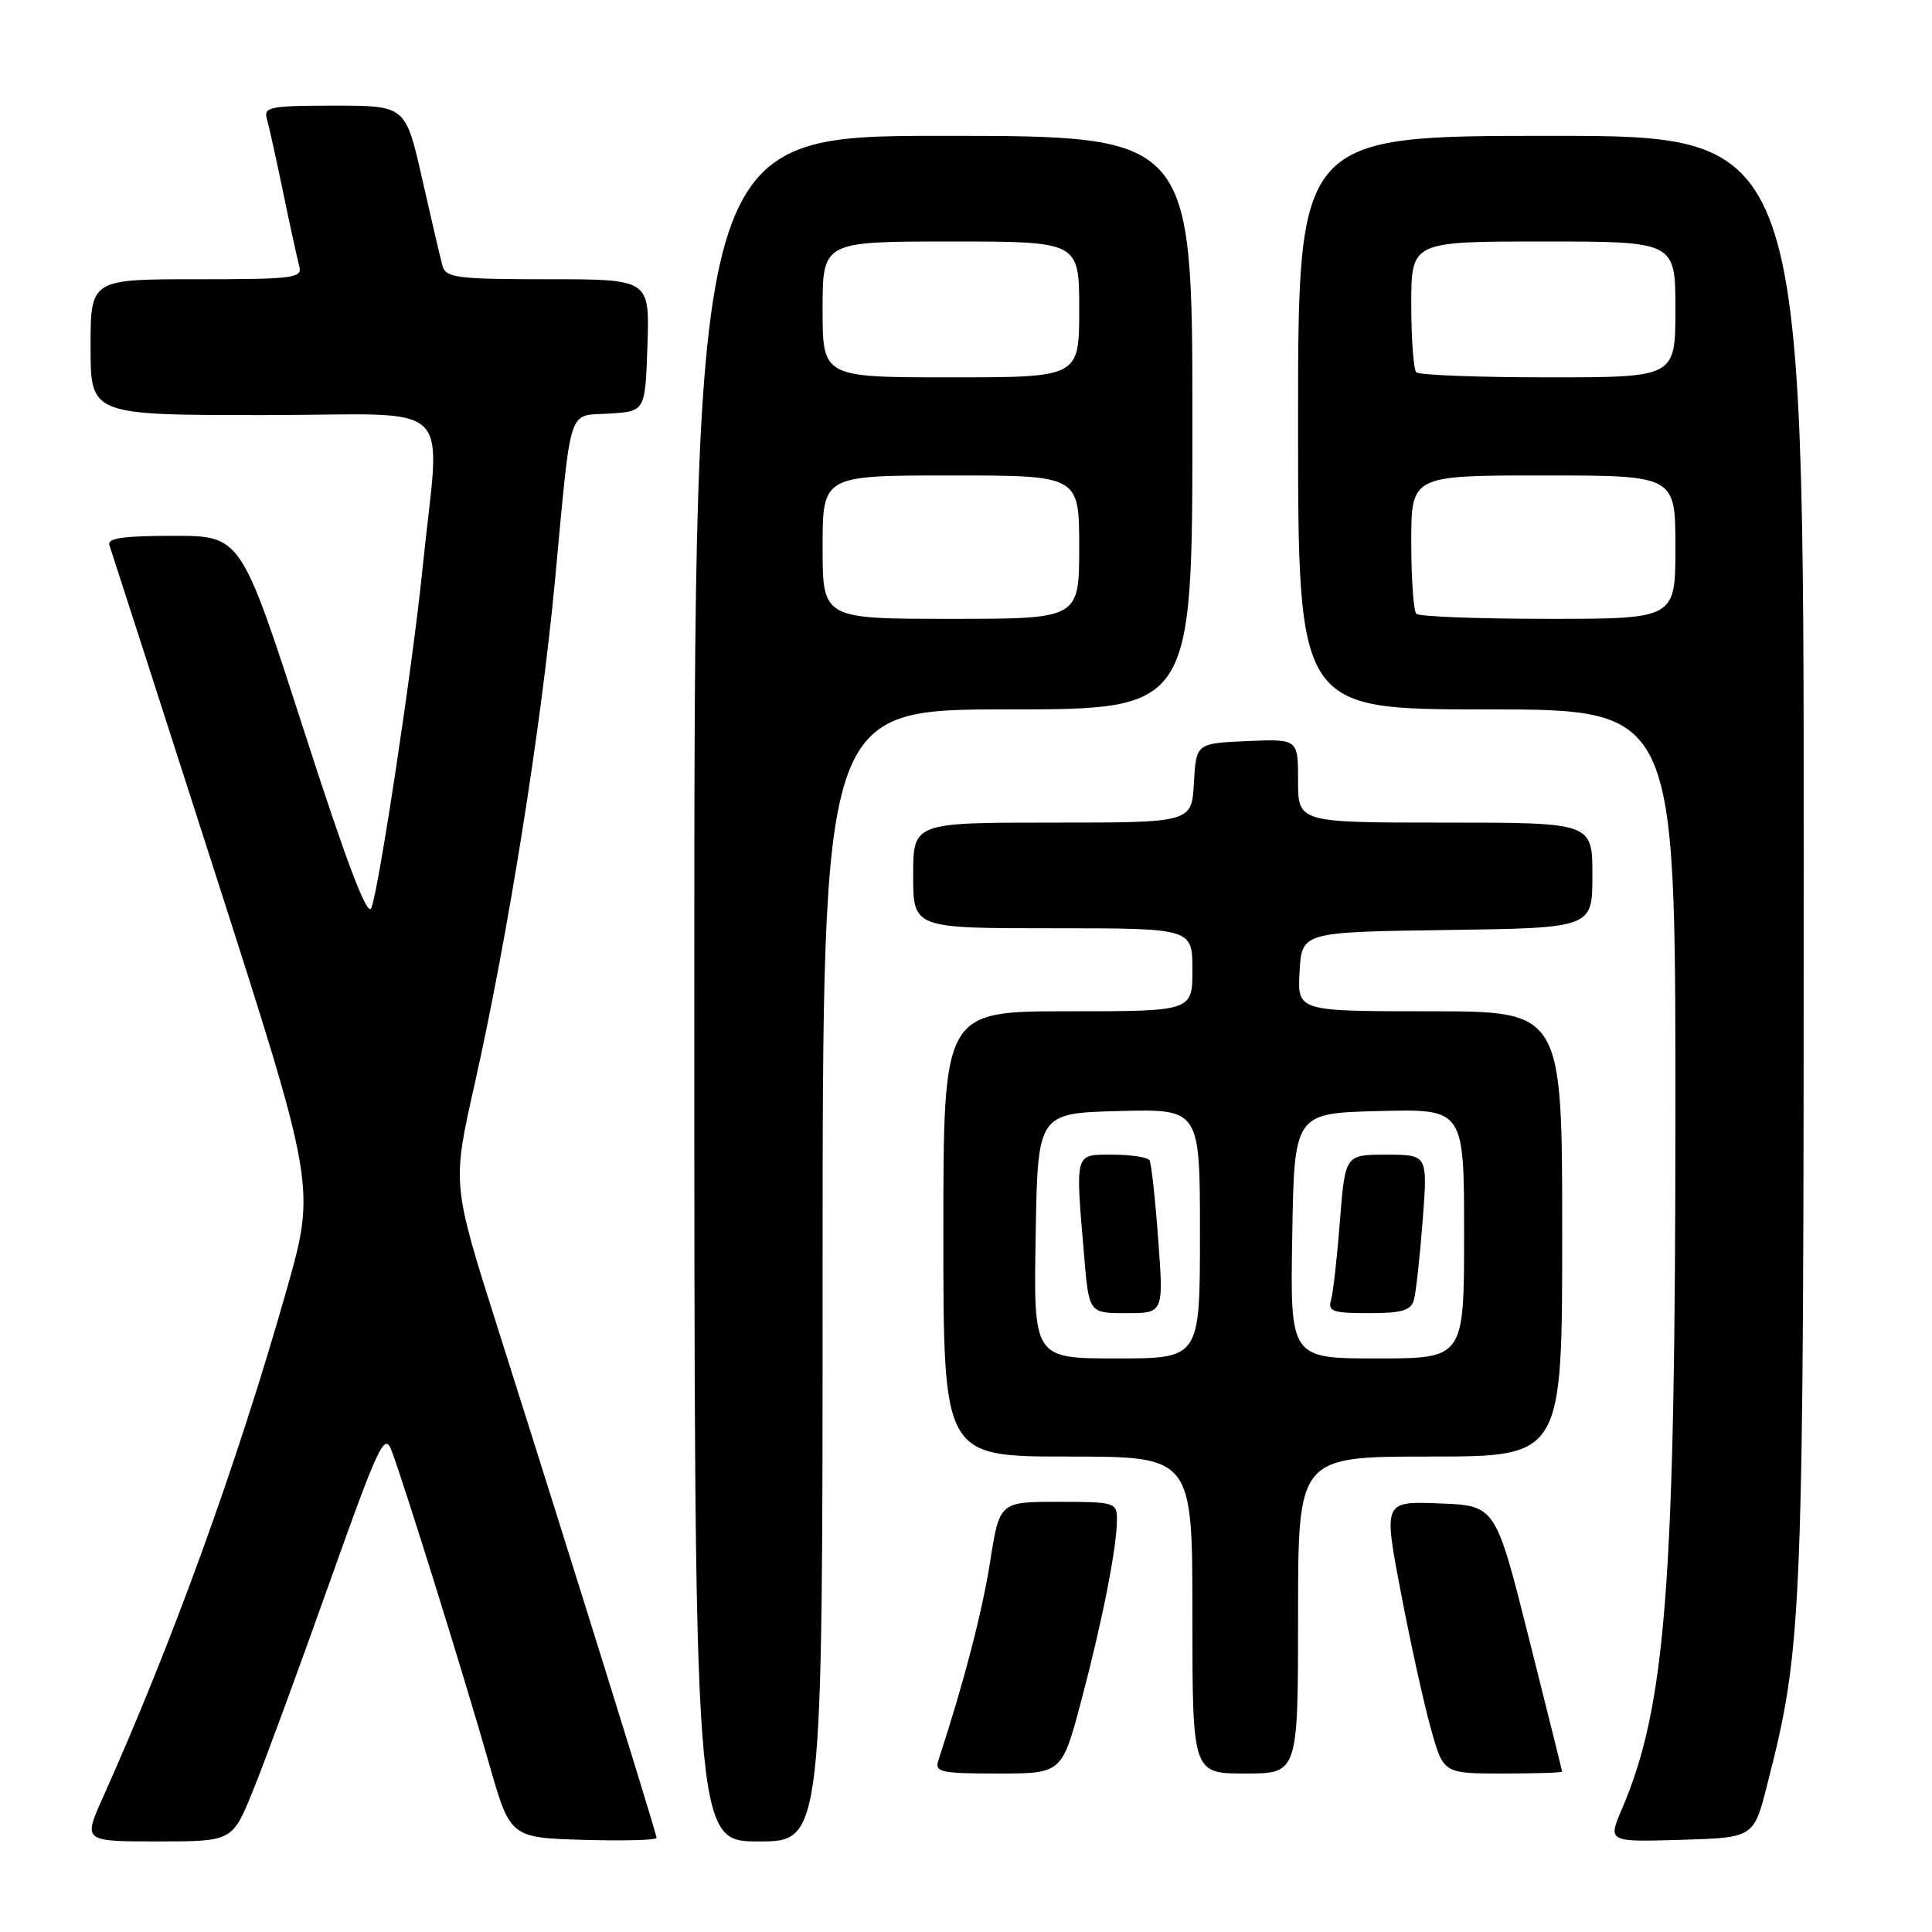 <?xml version="1.0" encoding="UTF-8" standalone="no"?>
<!DOCTYPE svg PUBLIC "-//W3C//DTD SVG 1.1//EN" "http://www.w3.org/Graphics/SVG/1.1/DTD/svg11.dtd" >
<svg xmlns="http://www.w3.org/2000/svg" xmlns:xlink="http://www.w3.org/1999/xlink" version="1.1" viewBox="0 0 256 256">
 <g >
 <path fill="currentColor"
d=" M 33.53 237.25 C 35.04 233.54 39.55 221.28 43.56 210.00 C 50.15 191.47 50.95 189.76 51.87 192.18 C 53.49 196.41 61.62 222.50 64.75 233.50 C 67.59 243.50 67.59 243.50 77.30 243.79 C 82.63 243.94 87.00 243.83 87.00 243.53 C 87.00 242.95 75.91 207.34 65.87 175.71 C 59.91 156.91 59.91 156.91 62.88 143.71 C 67.31 123.95 71.67 96.66 73.53 77.00 C 75.77 53.19 75.13 55.17 80.76 54.80 C 85.50 54.50 85.50 54.50 85.79 45.75 C 86.08 37.00 86.08 37.00 72.61 37.00 C 60.63 37.00 59.08 36.81 58.64 35.25 C 58.37 34.29 57.16 29.11 55.95 23.75 C 53.75 14.00 53.75 14.00 44.31 14.00 C 35.79 14.00 34.91 14.17 35.36 15.75 C 35.64 16.71 36.61 21.10 37.52 25.50 C 38.43 29.90 39.39 34.29 39.65 35.25 C 40.10 36.86 38.98 37.00 26.07 37.00 C 12.00 37.00 12.00 37.00 12.00 46.00 C 12.00 55.00 12.00 55.00 35.01 55.00 C 61.07 55.00 58.31 52.29 55.97 75.50 C 54.70 88.07 50.20 117.90 49.20 120.32 C 48.68 121.59 45.93 114.33 40.20 96.57 C 31.94 71.00 31.94 71.00 23.00 71.00 C 16.28 71.00 14.17 71.31 14.50 72.25 C 14.74 72.94 21.00 92.34 28.40 115.37 C 41.85 157.24 41.85 157.24 37.99 170.87 C 31.47 193.82 22.93 217.43 13.60 238.25 C 11.03 244.00 11.03 244.00 20.91 244.00 C 30.79 244.00 30.79 244.00 33.53 237.25 Z  M 109.00 169.00 C 109.00 94.00 109.00 94.00 133.50 94.00 C 158.00 94.00 158.00 94.00 158.00 56.00 C 158.00 18.00 158.00 18.00 125.00 18.00 C 92.00 18.00 92.00 18.00 92.00 131.00 C 92.00 244.00 92.00 244.00 100.50 244.00 C 109.00 244.00 109.00 244.00 109.00 169.00 Z  M 234.16 236.50 C 238.88 218.02 239.00 214.94 239.00 113.62 C 239.00 18.00 239.00 18.00 205.50 18.00 C 172.00 18.00 172.00 18.00 172.00 56.00 C 172.00 94.00 172.00 94.00 197.00 94.00 C 222.00 94.00 222.00 94.00 222.00 146.89 C 222.00 209.86 220.76 226.05 214.92 239.69 C 213.04 244.07 213.04 244.07 222.71 243.79 C 232.38 243.50 232.38 243.50 234.16 236.50 Z  M 143.30 225.25 C 146.10 214.68 148.00 204.99 148.00 201.32 C 148.00 199.09 147.69 199.00 140.22 199.00 C 132.44 199.00 132.44 199.00 131.18 207.04 C 130.13 213.69 127.67 223.12 124.34 233.25 C 123.82 234.82 124.62 235.00 132.24 235.00 C 140.72 235.00 140.72 235.00 143.30 225.25 Z  M 172.00 214.00 C 172.00 193.00 172.00 193.00 189.50 193.00 C 207.00 193.00 207.00 193.00 207.00 163.50 C 207.00 134.00 207.00 134.00 189.45 134.00 C 171.90 134.00 171.90 134.00 172.20 128.75 C 172.50 123.50 172.50 123.50 191.75 123.23 C 211.00 122.96 211.00 122.96 211.00 115.98 C 211.00 109.00 211.00 109.00 191.50 109.00 C 172.00 109.00 172.00 109.00 172.00 103.45 C 172.00 97.91 172.00 97.91 165.25 98.20 C 158.50 98.50 158.50 98.50 158.20 103.75 C 157.90 109.00 157.90 109.00 139.45 109.00 C 121.00 109.00 121.00 109.00 121.00 116.00 C 121.00 123.00 121.00 123.00 139.50 123.00 C 158.00 123.00 158.00 123.00 158.00 128.50 C 158.00 134.00 158.00 134.00 141.50 134.00 C 125.00 134.00 125.00 134.00 125.00 163.50 C 125.00 193.00 125.00 193.00 141.50 193.00 C 158.00 193.00 158.00 193.00 158.00 214.00 C 158.00 235.00 158.00 235.00 165.00 235.00 C 172.00 235.00 172.00 235.00 172.00 214.00 Z  M 206.99 234.75 C 206.98 234.61 204.99 226.62 202.57 217.00 C 198.17 199.50 198.17 199.50 190.74 199.21 C 183.31 198.92 183.31 198.92 185.63 211.05 C 186.90 217.72 188.69 225.84 189.61 229.09 C 191.26 235.00 191.26 235.00 199.13 235.00 C 203.46 235.00 206.99 234.89 206.99 234.75 Z  M 109.00 72.50 C 109.00 63.00 109.00 63.00 126.00 63.00 C 143.00 63.00 143.00 63.00 143.00 72.50 C 143.00 82.00 143.00 82.00 126.00 82.00 C 109.00 82.00 109.00 82.00 109.00 72.50 Z  M 109.00 41.00 C 109.00 32.00 109.00 32.00 126.00 32.00 C 143.00 32.00 143.00 32.00 143.00 41.00 C 143.00 50.00 143.00 50.00 126.00 50.00 C 109.00 50.00 109.00 50.00 109.00 41.00 Z  M 187.67 81.33 C 187.30 80.97 187.00 76.69 187.00 71.83 C 187.00 63.00 187.00 63.00 204.50 63.00 C 222.00 63.00 222.00 63.00 222.00 72.50 C 222.00 82.00 222.00 82.00 205.17 82.00 C 195.91 82.00 188.03 81.70 187.67 81.33 Z  M 187.67 49.33 C 187.30 48.97 187.00 44.92 187.00 40.33 C 187.00 32.00 187.00 32.00 204.50 32.00 C 222.00 32.00 222.00 32.00 222.00 41.00 C 222.00 50.00 222.00 50.00 205.17 50.00 C 195.91 50.00 188.03 49.70 187.67 49.33 Z  M 137.23 163.75 C 137.50 147.50 137.50 147.50 148.25 147.22 C 159.00 146.93 159.00 146.93 159.00 163.47 C 159.00 180.00 159.00 180.00 147.98 180.00 C 136.95 180.00 136.95 180.00 137.23 163.75 Z  M 153.47 164.25 C 153.08 158.89 152.56 154.16 152.32 153.75 C 152.08 153.34 149.88 153.00 147.44 153.00 C 142.34 153.00 142.48 152.53 143.65 166.35 C 144.29 174.00 144.29 174.00 149.24 174.00 C 154.19 174.00 154.19 174.00 153.47 164.25 Z  M 171.23 163.75 C 171.50 147.50 171.50 147.50 182.75 147.22 C 194.00 146.93 194.00 146.93 194.00 163.47 C 194.00 180.00 194.00 180.00 182.48 180.00 C 170.95 180.00 170.95 180.00 171.23 163.75 Z  M 187.35 172.25 C 187.62 171.29 188.14 166.56 188.51 161.75 C 189.18 153.00 189.18 153.00 183.71 153.00 C 178.24 153.00 178.24 153.00 177.55 161.75 C 177.18 166.56 176.65 171.29 176.37 172.25 C 175.93 173.77 176.60 174.00 181.37 174.00 C 185.75 174.00 186.96 173.65 187.35 172.25 Z "/>
</g>
</svg>
